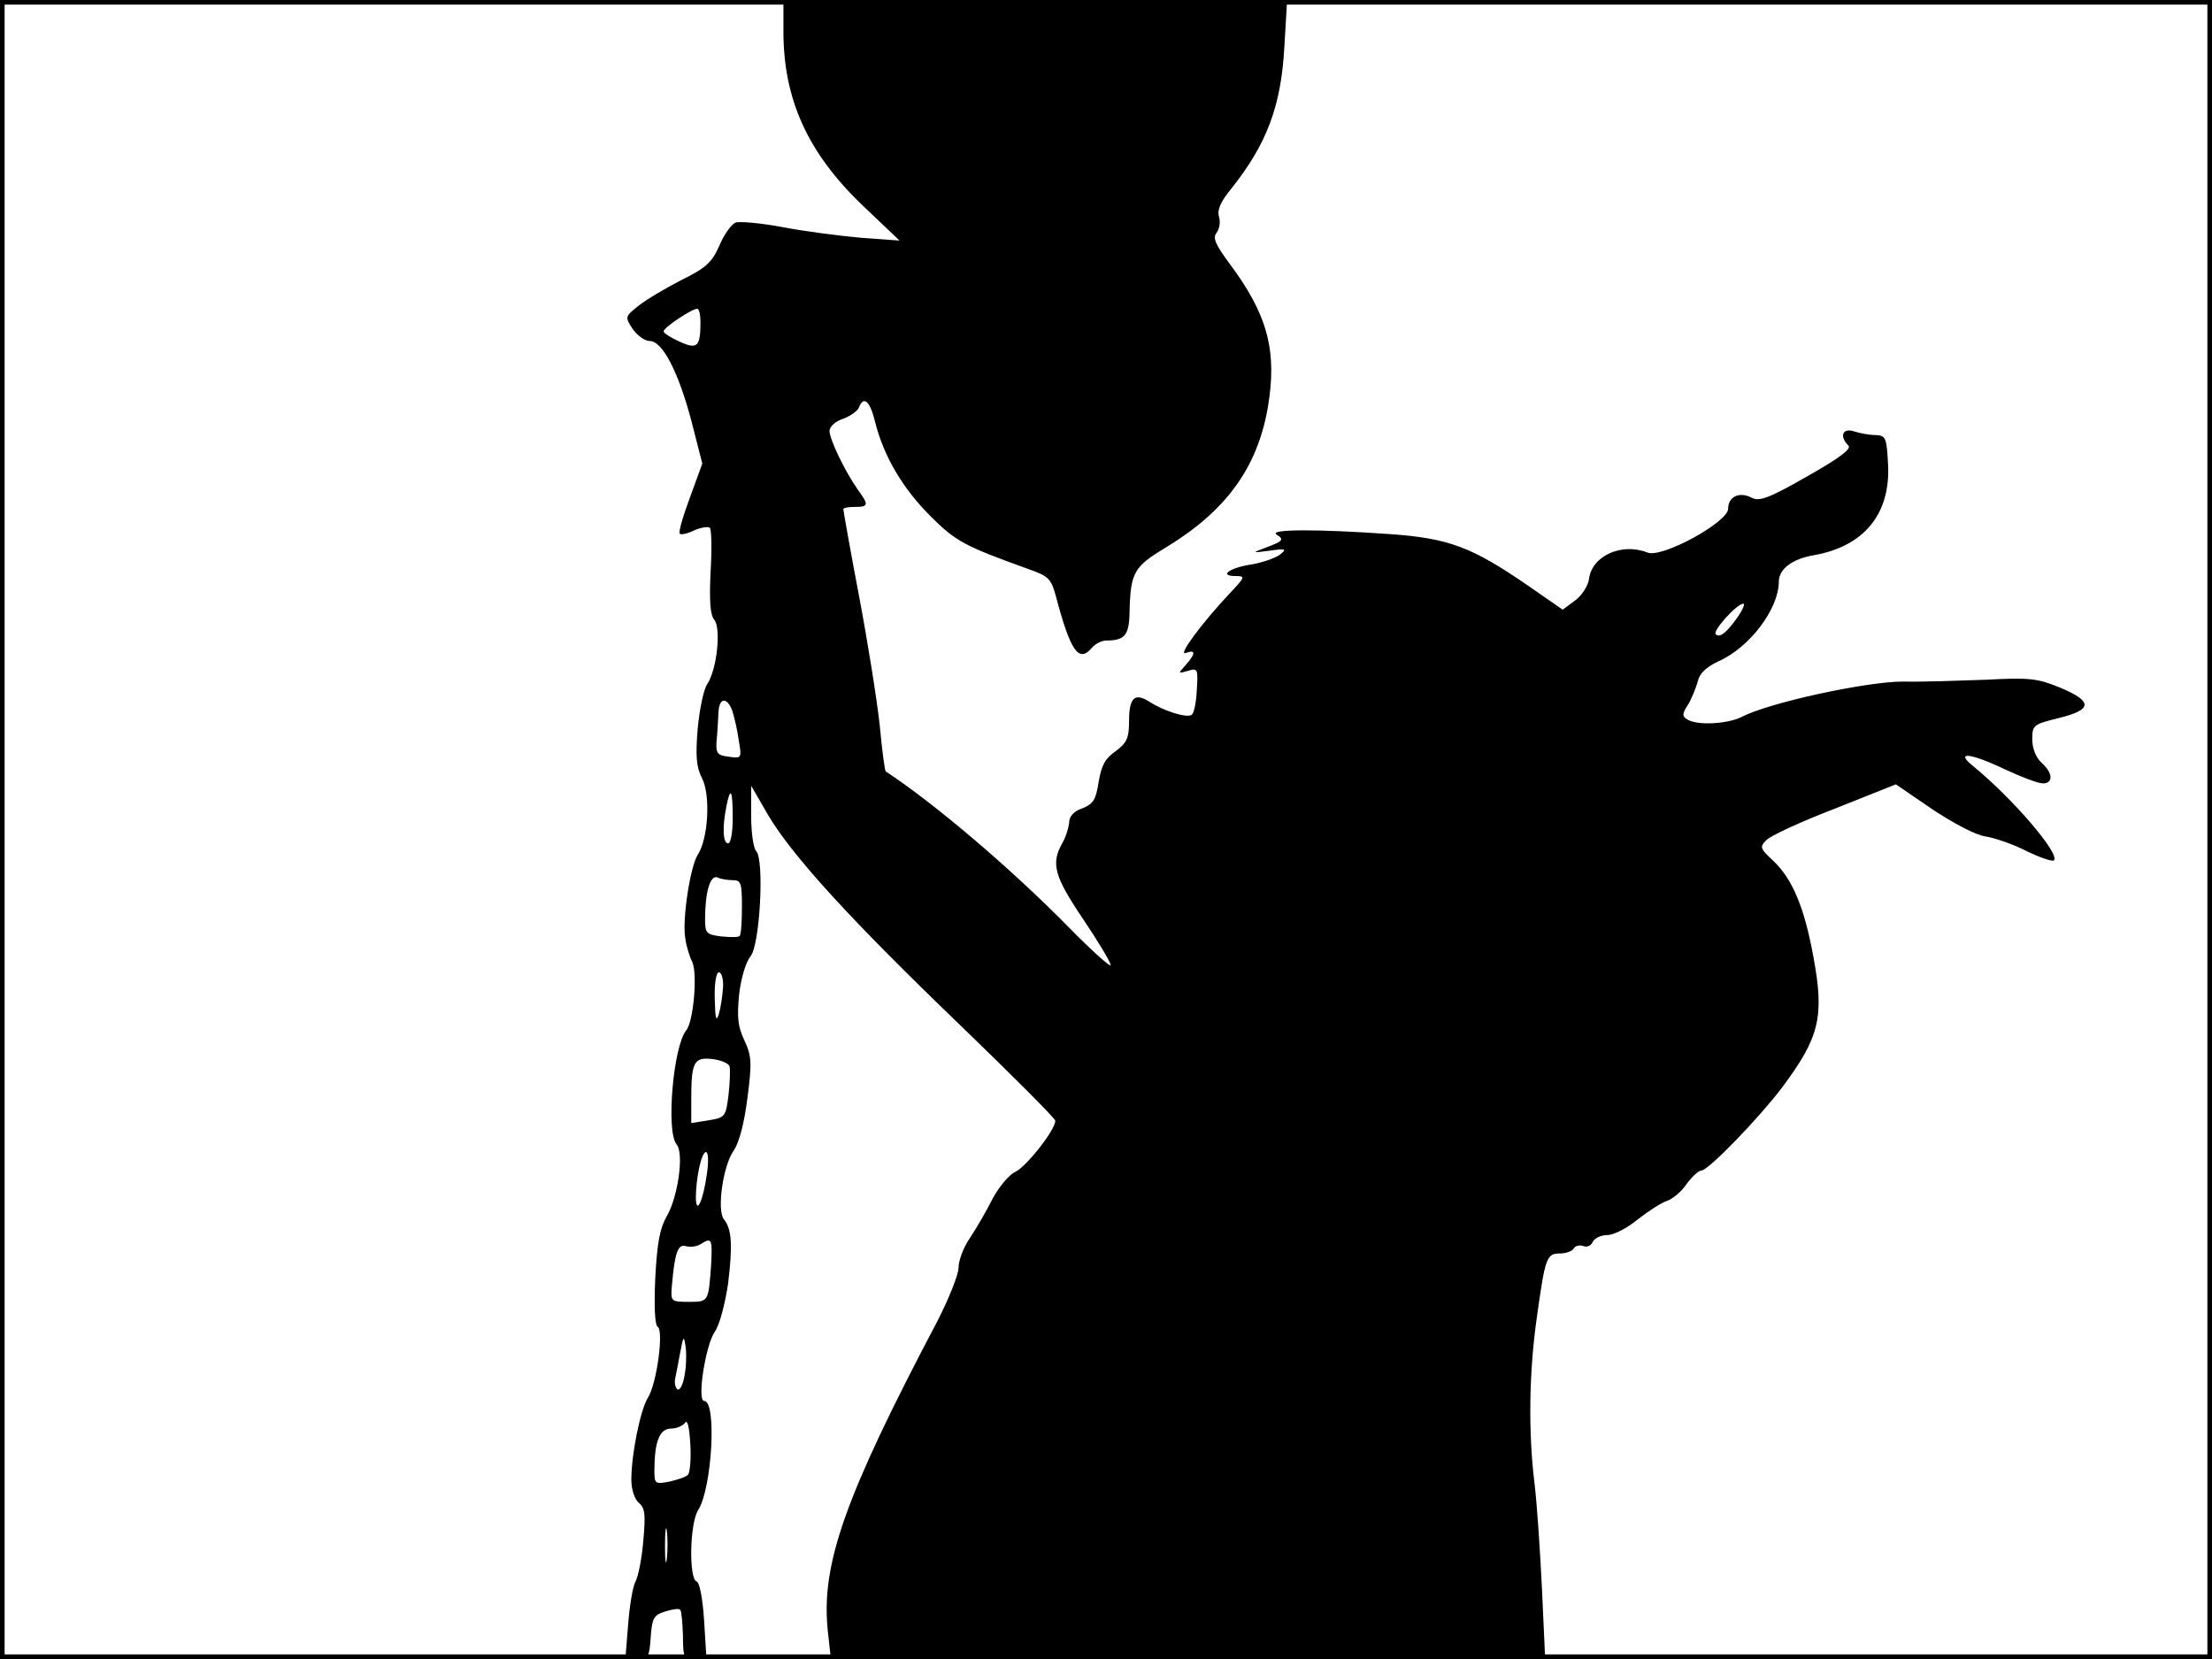 <?xml version="1.0" standalone="no"?>
<!DOCTYPE svg PUBLIC "-//W3C//DTD SVG 20010904//EN"
 "http://www.w3.org/TR/2001/REC-SVG-20010904/DTD/svg10.dtd">
<svg version="1.0" xmlns="http://www.w3.org/2000/svg"
 width="480pt" height="360pt" viewBox="0 0 480 360"
 preserveAspectRatio="xMidYMid meet">
<rect width="1" height="360" fill="#000000"/>
<rect x="479" width="1" height="360" fill="#000000"/>
<rect width="480" height="1" fill="#000000"/>
<rect y="359" width="480" height="1" fill="#000000"/>
<g transform="translate(0,360) scale(0.1,-0.1)"
fill="#000000" stroke="none">
<path d="M1700 3532 c0 -148 53 -264 172 -378 l80 -76 -83 6 c-46 4 -123 14
-170 23 -47 9 -94 13 -103 10 -9 -4 -25 -26 -35 -50 -16 -36 -28 -48 -83 -75
-35 -18 -77 -43 -93 -56 -29 -23 -29 -24 -12 -50 10 -14 26 -26 37 -26 28 0
63 -69 91 -176 l23 -90 -27 -74 c-15 -40 -25 -75 -22 -78 3 -3 17 0 31 7 14 6
29 9 34 6 4 -2 5 -45 2 -95 -3 -64 -1 -94 8 -105 15 -18 6 -107 -15 -139 -8
-11 -17 -55 -21 -97 -5 -61 -3 -84 10 -109 18 -37 13 -130 -10 -165 -16 -25
-34 -140 -27 -181 2 -16 9 -39 15 -51 12 -25 3 -130 -13 -149 -28 -34 -44
-219 -21 -247 17 -19 3 -115 -21 -156 -15 -26 -21 -57 -25 -133 -3 -62 -1
-103 5 -107 14 -8 -2 -124 -21 -154 -16 -25 -36 -122 -36 -178 0 -21 7 -42 16
-50 14 -11 15 -26 10 -82 -3 -38 -11 -78 -17 -89 -6 -11 -13 -53 -16 -94 l-6
-74 26 0 c24 0 26 4 29 47 3 41 6 48 31 56 16 5 30 7 33 4 3 -3 5 -28 6 -56 0
-48 2 -51 25 -51 l26 0 -5 82 c-3 49 -10 84 -16 86 -18 6 -15 128 3 155 30 47
41 237 13 237 -16 0 3 121 23 150 10 14 22 58 29 105 10 83 8 118 -9 139 -16
19 -2 117 21 149 12 18 23 59 30 115 10 77 9 91 -7 125 -14 30 -16 50 -11 100
4 35 15 70 24 81 21 22 31 211 13 229 -6 6 -11 40 -11 76 l0 66 37 -64 c53
-89 178 -226 416 -455 114 -110 207 -203 207 -208 0 -20 -63 -100 -87 -111
-13 -6 -35 -32 -49 -58 -13 -26 -35 -64 -49 -85 -14 -20 -25 -49 -25 -65 0
-15 -21 -67 -46 -116 -201 -381 -252 -527 -238 -669 l7 -64 775 0 775 0 -7
153 c-4 83 -11 186 -16 227 -14 112 -12 244 5 362 18 129 21 138 50 138 13 0
27 5 30 11 4 6 13 8 21 5 8 -3 17 1 20 9 4 8 18 15 32 15 14 0 43 15 66 34 23
18 51 36 63 40 12 4 32 20 43 37 12 16 26 29 32 29 15 0 125 114 175 180 82
110 92 154 68 284 -20 109 -46 169 -87 208 -29 27 -30 30 -15 45 8 9 75 40
148 68 l133 53 79 -54 c45 -30 94 -56 115 -59 20 -3 61 -17 90 -32 29 -14 55
-23 59 -20 14 14 -91 136 -177 206 -38 31 -4 27 72 -9 34 -16 71 -30 81 -30
23 0 22 23 -3 45 -12 11 -20 31 -20 50 0 32 2 33 58 47 73 18 74 36 2 66 -49
20 -66 22 -160 17 -58 -2 -139 -5 -181 -4 -79 0 -292 -46 -350 -77 -31 -15
-96 -19 -118 -5 -11 7 -11 12 2 32 8 13 17 36 21 50 4 18 18 31 45 44 68 30
131 114 131 173 0 27 29 49 75 57 110 19 168 90 162 198 -3 58 -5 62 -28 63
-13 0 -34 4 -46 8 -25 8 -32 -11 -12 -31 7 -7 -19 -27 -90 -67 -82 -47 -104
-55 -120 -46 -27 14 -51 2 -51 -24 0 -29 -144 -108 -175 -95 -56 22 -121 -7
-127 -58 -2 -14 -15 -35 -30 -46 l-27 -20 -75 52 c-122 84 -172 103 -300 112
-156 11 -264 11 -246 -1 17 -11 15 -14 -25 -29 -29 -11 -29 -11 10 -6 36 5 38
4 22 -9 -10 -7 -38 -17 -62 -21 -47 -7 -71 -25 -34 -25 22 0 21 -2 -12 -37
-63 -67 -114 -137 -96 -130 22 8 22 -1 0 -26 -17 -19 -17 -19 4 -13 22 7 23 5
20 -41 -1 -26 -6 -51 -11 -54 -10 -8 -61 8 -93 29 -31 19 -43 8 -43 -43 0 -37
-5 -47 -29 -65 -23 -16 -31 -31 -37 -67 -6 -38 -11 -47 -35 -57 -19 -6 -29
-18 -29 -31 -1 -11 -7 -31 -15 -45 -25 -44 -17 -72 45 -164 33 -49 60 -94 60
-100 0 -6 -42 32 -92 83 -126 128 -291 268 -396 337 -2 1 -8 46 -13 100 -6 55
-26 181 -45 281 -19 100 -34 185 -34 188 0 3 11 5 25 5 30 0 31 4 6 38 -28 40
-61 109 -61 127 0 9 13 21 29 26 16 6 32 17 35 25 10 26 24 14 35 -32 19 -75
60 -144 120 -204 55 -55 74 -65 213 -115 43 -15 49 -21 59 -58 32 -121 50
-147 79 -112 7 8 21 15 30 15 40 0 50 11 51 59 2 89 9 101 79 143 130 79 198
172 221 303 21 123 0 202 -83 313 -31 42 -37 56 -28 67 6 8 9 23 5 35 -4 14 3
32 28 62 76 96 107 178 114 306 l6 102 -547 0 -546 0 0 -68z m-180 -631 c0
-54 -7 -60 -46 -42 -18 8 -34 18 -34 22 0 8 61 49 73 49 4 0 7 -13 7 -29z
m2250 -641 c-24 -34 -39 -45 -47 -36 -7 7 46 66 60 66 4 0 -1 -13 -13 -30z
m-2181 -202 c4 -13 11 -41 14 -64 7 -40 6 -40 -22 -36 -25 3 -28 8 -26 35 2
18 3 44 4 60 1 33 18 36 30 5z m1 -233 c0 -30 -4 -55 -10 -55 -11 0 -13 33 -4
79 9 46 14 38 14 -24z m1 -135 c17 0 19 -7 19 -58 0 -32 -2 -61 -5 -63 -2 -3
-20 -3 -40 -1 -32 4 -35 7 -35 37 0 59 11 97 27 91 8 -4 23 -6 34 -6z m-22
-232 c-1 -18 -5 -44 -9 -58 -6 -19 -8 -11 -9 33 -1 32 3 57 9 57 6 0 10 -15 9
-32z m14 -172 c2 -6 1 -33 -2 -61 -6 -48 -7 -50 -43 -56 l-38 -6 0 51 c0 82 6
92 45 88 18 -2 36 -9 38 -16z m-49 -233 c-8 -58 -23 -91 -24 -53 0 43 12 100
22 100 5 0 6 -20 2 -47z m9 -200 c-6 -78 -5 -78 -49 -78 -38 0 -39 1 -36 35 6
71 13 91 30 86 10 -3 24 -1 32 4 25 16 26 12 23 -47z m-58 -240 c-3 -18 -10
-31 -15 -28 -4 3 -7 13 -5 23 2 9 7 35 11 57 7 37 8 38 12 11 2 -16 1 -44 -3
-63z m8 -213 c-4 -5 -23 -11 -40 -15 -31 -6 -33 -5 -33 23 0 63 11 92 36 92
12 0 26 6 31 13 5 7 9 -12 11 -47 2 -32 -1 -62 -5 -66z m-46 -182 c-2 -18 -4
-6 -4 27 0 33 2 48 4 33 2 -15 2 -42 0 -60z"/>
</g>
</svg>
